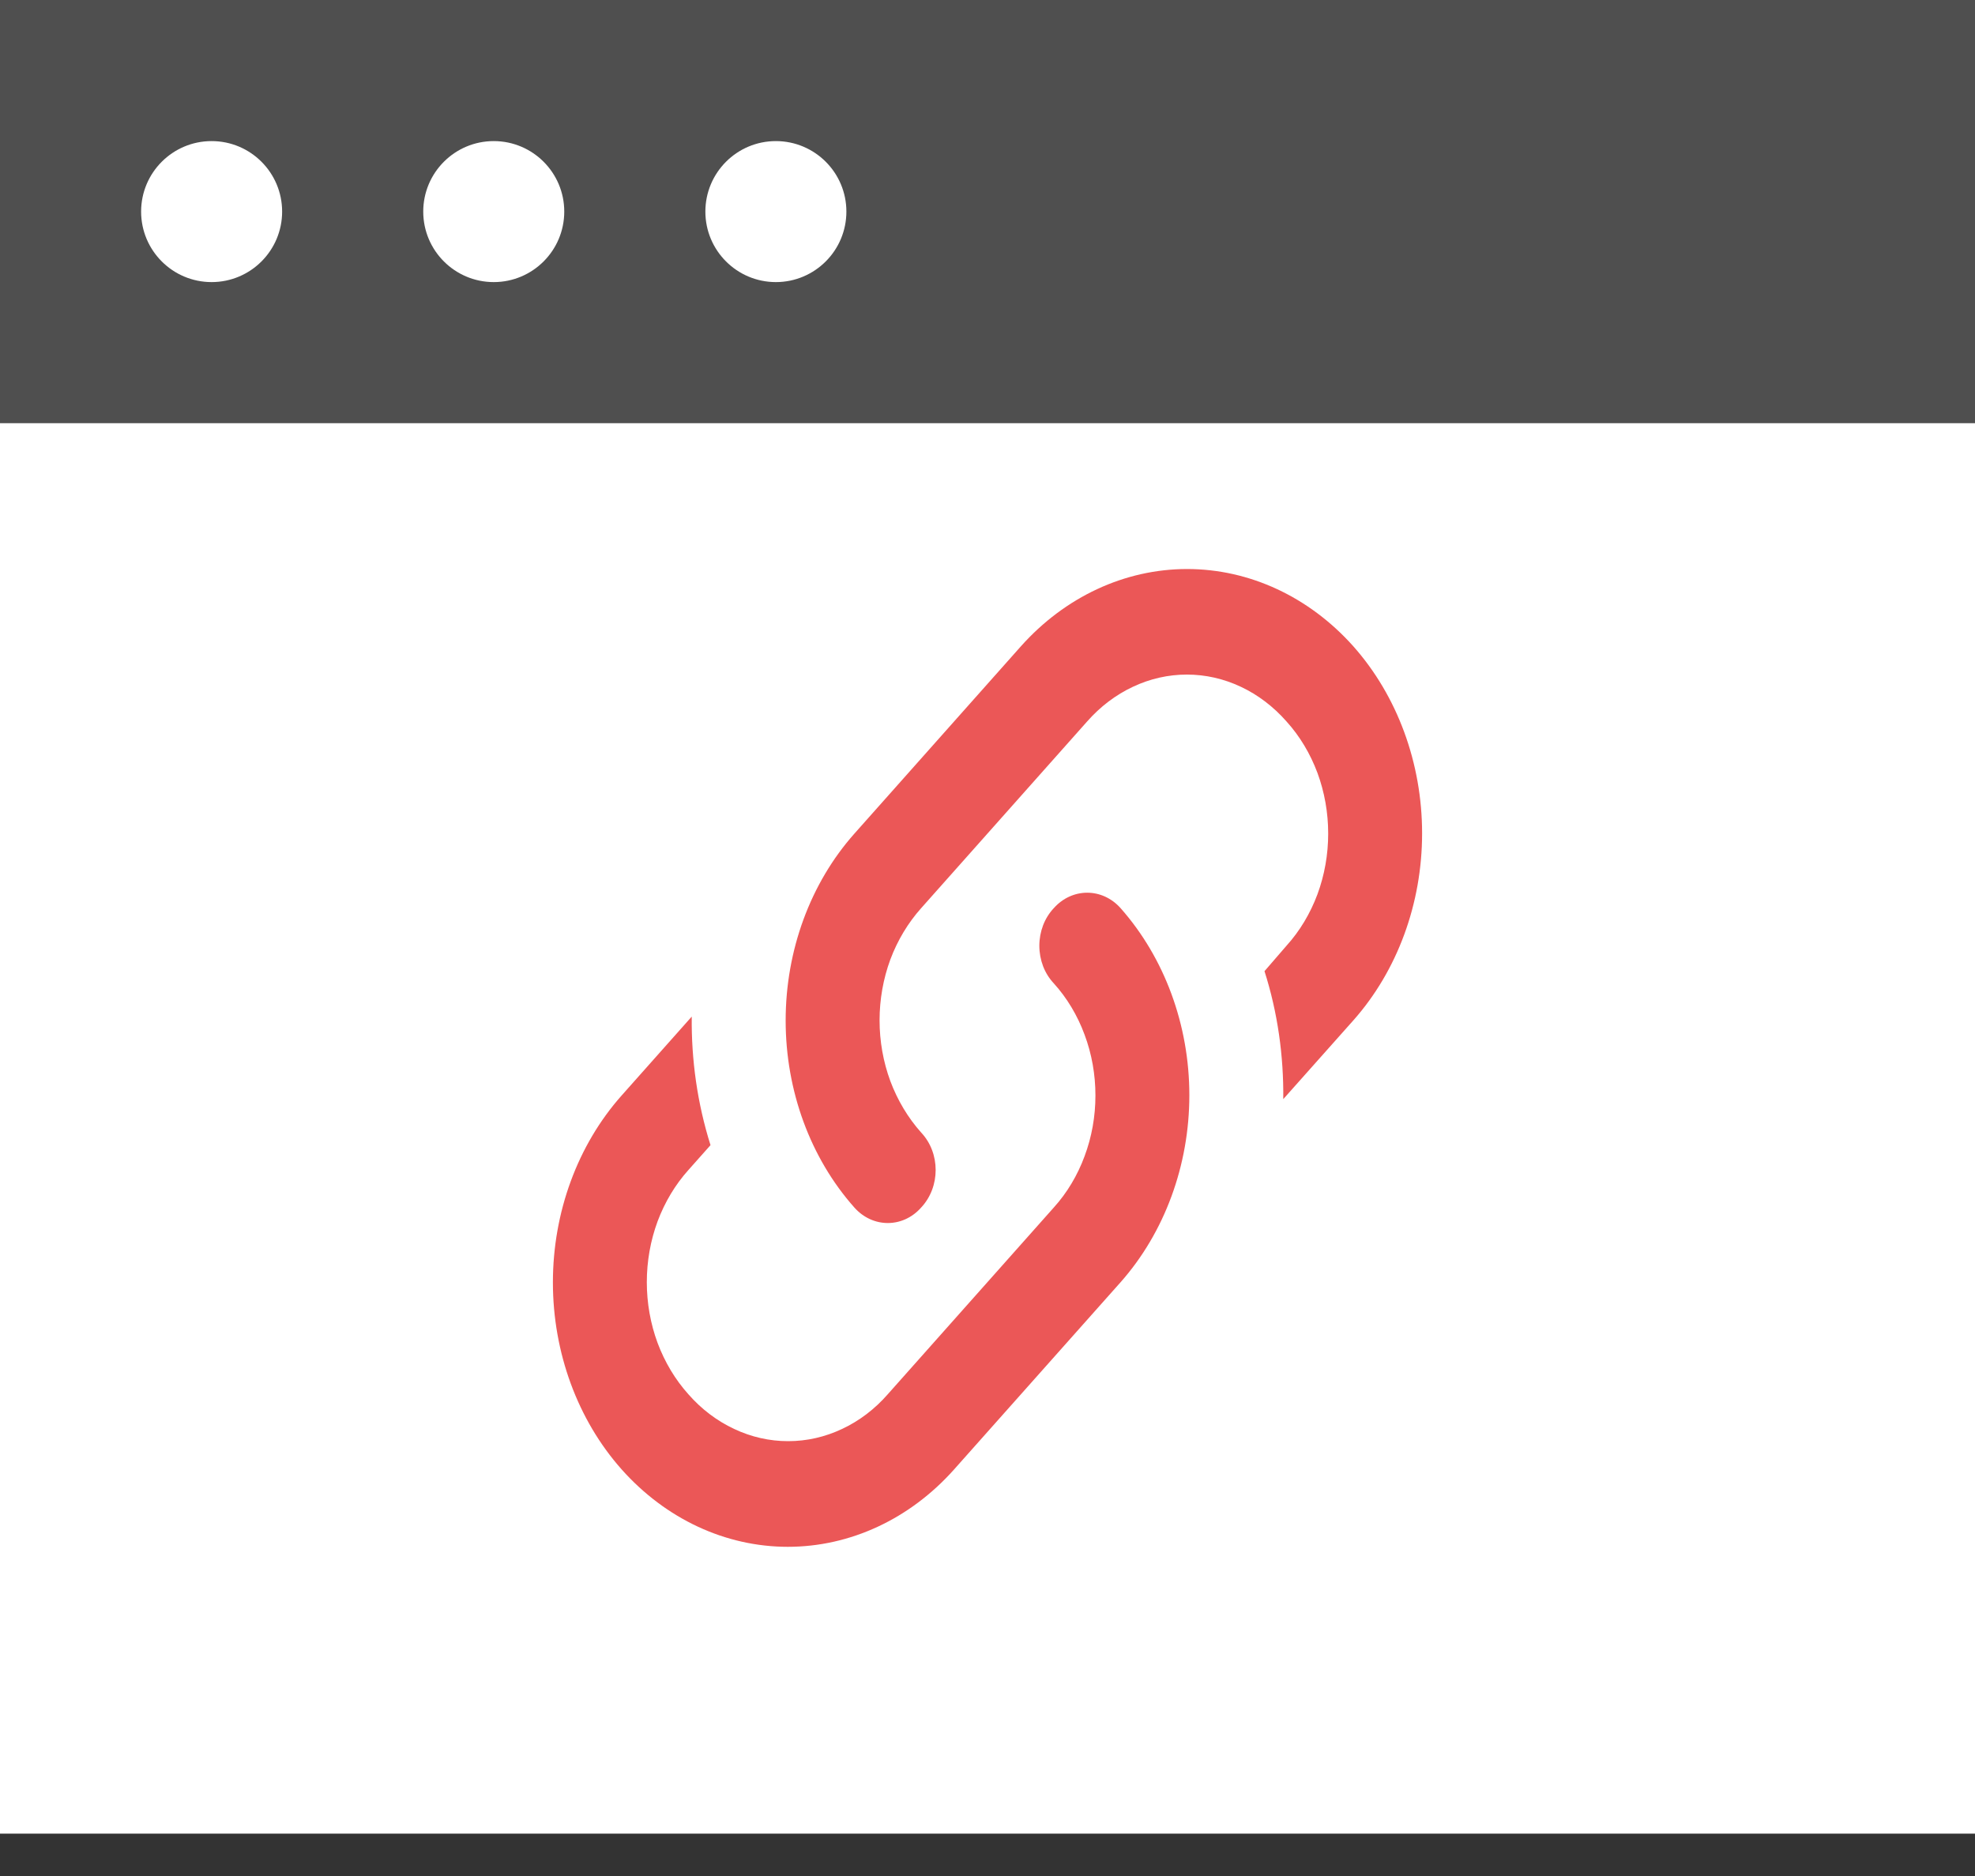 <svg width="20" height="19" viewBox="0 0 20 19" fill="none" xmlns="http://www.w3.org/2000/svg">
<rect x="0" y="0" width="20" height="19" fill="#333333" stroke="none"/>
<rect width="20" height="18.571" fill="white"/>
<rect width="20" height="4.286" fill="#4F4F4F"/>
<path d="M9.328 11.47C9.524 11.678 9.524 12.021 9.328 12.23C9.143 12.439 8.838 12.439 8.652 12.23C8.206 11.728 7.956 11.047 7.956 10.336C7.956 9.626 8.206 8.945 8.652 8.443L10.338 6.546C10.785 6.045 11.39 5.763 12.021 5.763C12.653 5.763 13.258 6.045 13.705 6.546C14.151 7.049 14.401 7.73 14.401 8.44C14.401 9.15 14.151 9.831 13.705 10.334L12.995 11.132C13 10.693 12.938 10.253 12.805 9.836L13.028 9.578C13.162 9.43 13.268 9.253 13.341 9.058C13.413 8.863 13.45 8.654 13.45 8.443C13.45 8.231 13.413 8.022 13.341 7.827C13.268 7.632 13.162 7.455 13.028 7.307C12.896 7.157 12.739 7.037 12.566 6.956C12.393 6.874 12.207 6.832 12.019 6.832C11.831 6.832 11.645 6.874 11.472 6.956C11.299 7.037 11.141 7.157 11.009 7.307L9.328 9.198C9.195 9.347 9.089 9.523 9.016 9.718C8.944 9.913 8.907 10.123 8.907 10.334C8.907 10.545 8.944 10.754 9.016 10.949C9.089 11.144 9.195 11.321 9.328 11.47ZM10.671 9.198C10.857 8.989 11.162 8.989 11.348 9.198C11.793 9.701 12.044 10.382 12.044 11.092C12.044 11.802 11.793 12.483 11.348 12.986L9.662 14.882C9.215 15.384 8.61 15.666 7.978 15.666C7.347 15.666 6.742 15.384 6.295 14.882C5.849 14.38 5.599 13.698 5.599 12.988C5.599 12.278 5.849 11.597 6.295 11.095L7.005 10.296C7 10.736 7.062 11.175 7.195 11.598L6.971 11.85C6.838 11.998 6.732 12.175 6.659 12.37C6.587 12.565 6.55 12.774 6.55 12.986C6.55 13.197 6.587 13.406 6.659 13.601C6.732 13.796 6.838 13.973 6.971 14.121C7.103 14.272 7.261 14.391 7.434 14.472C7.607 14.554 7.793 14.596 7.981 14.596C8.169 14.596 8.355 14.554 8.528 14.472C8.701 14.391 8.858 14.272 8.99 14.121L10.671 12.23C10.805 12.082 10.911 11.905 10.983 11.71C11.056 11.515 11.093 11.306 11.093 11.095C11.093 10.883 11.056 10.674 10.983 10.479C10.911 10.284 10.805 10.107 10.671 9.959C10.625 9.91 10.588 9.851 10.563 9.786C10.538 9.72 10.525 9.65 10.525 9.578C10.525 9.507 10.538 9.437 10.563 9.371C10.588 9.306 10.625 9.247 10.671 9.198Z" fill="#EB5757"/>
<circle cx="2.143" cy="2.143" r="0.714" fill="white"/>
<circle cx="5" cy="2.143" r="0.714" fill="white"/>
<circle cx="7.857" cy="2.143" r="0.714" fill="white"/>
</svg>
